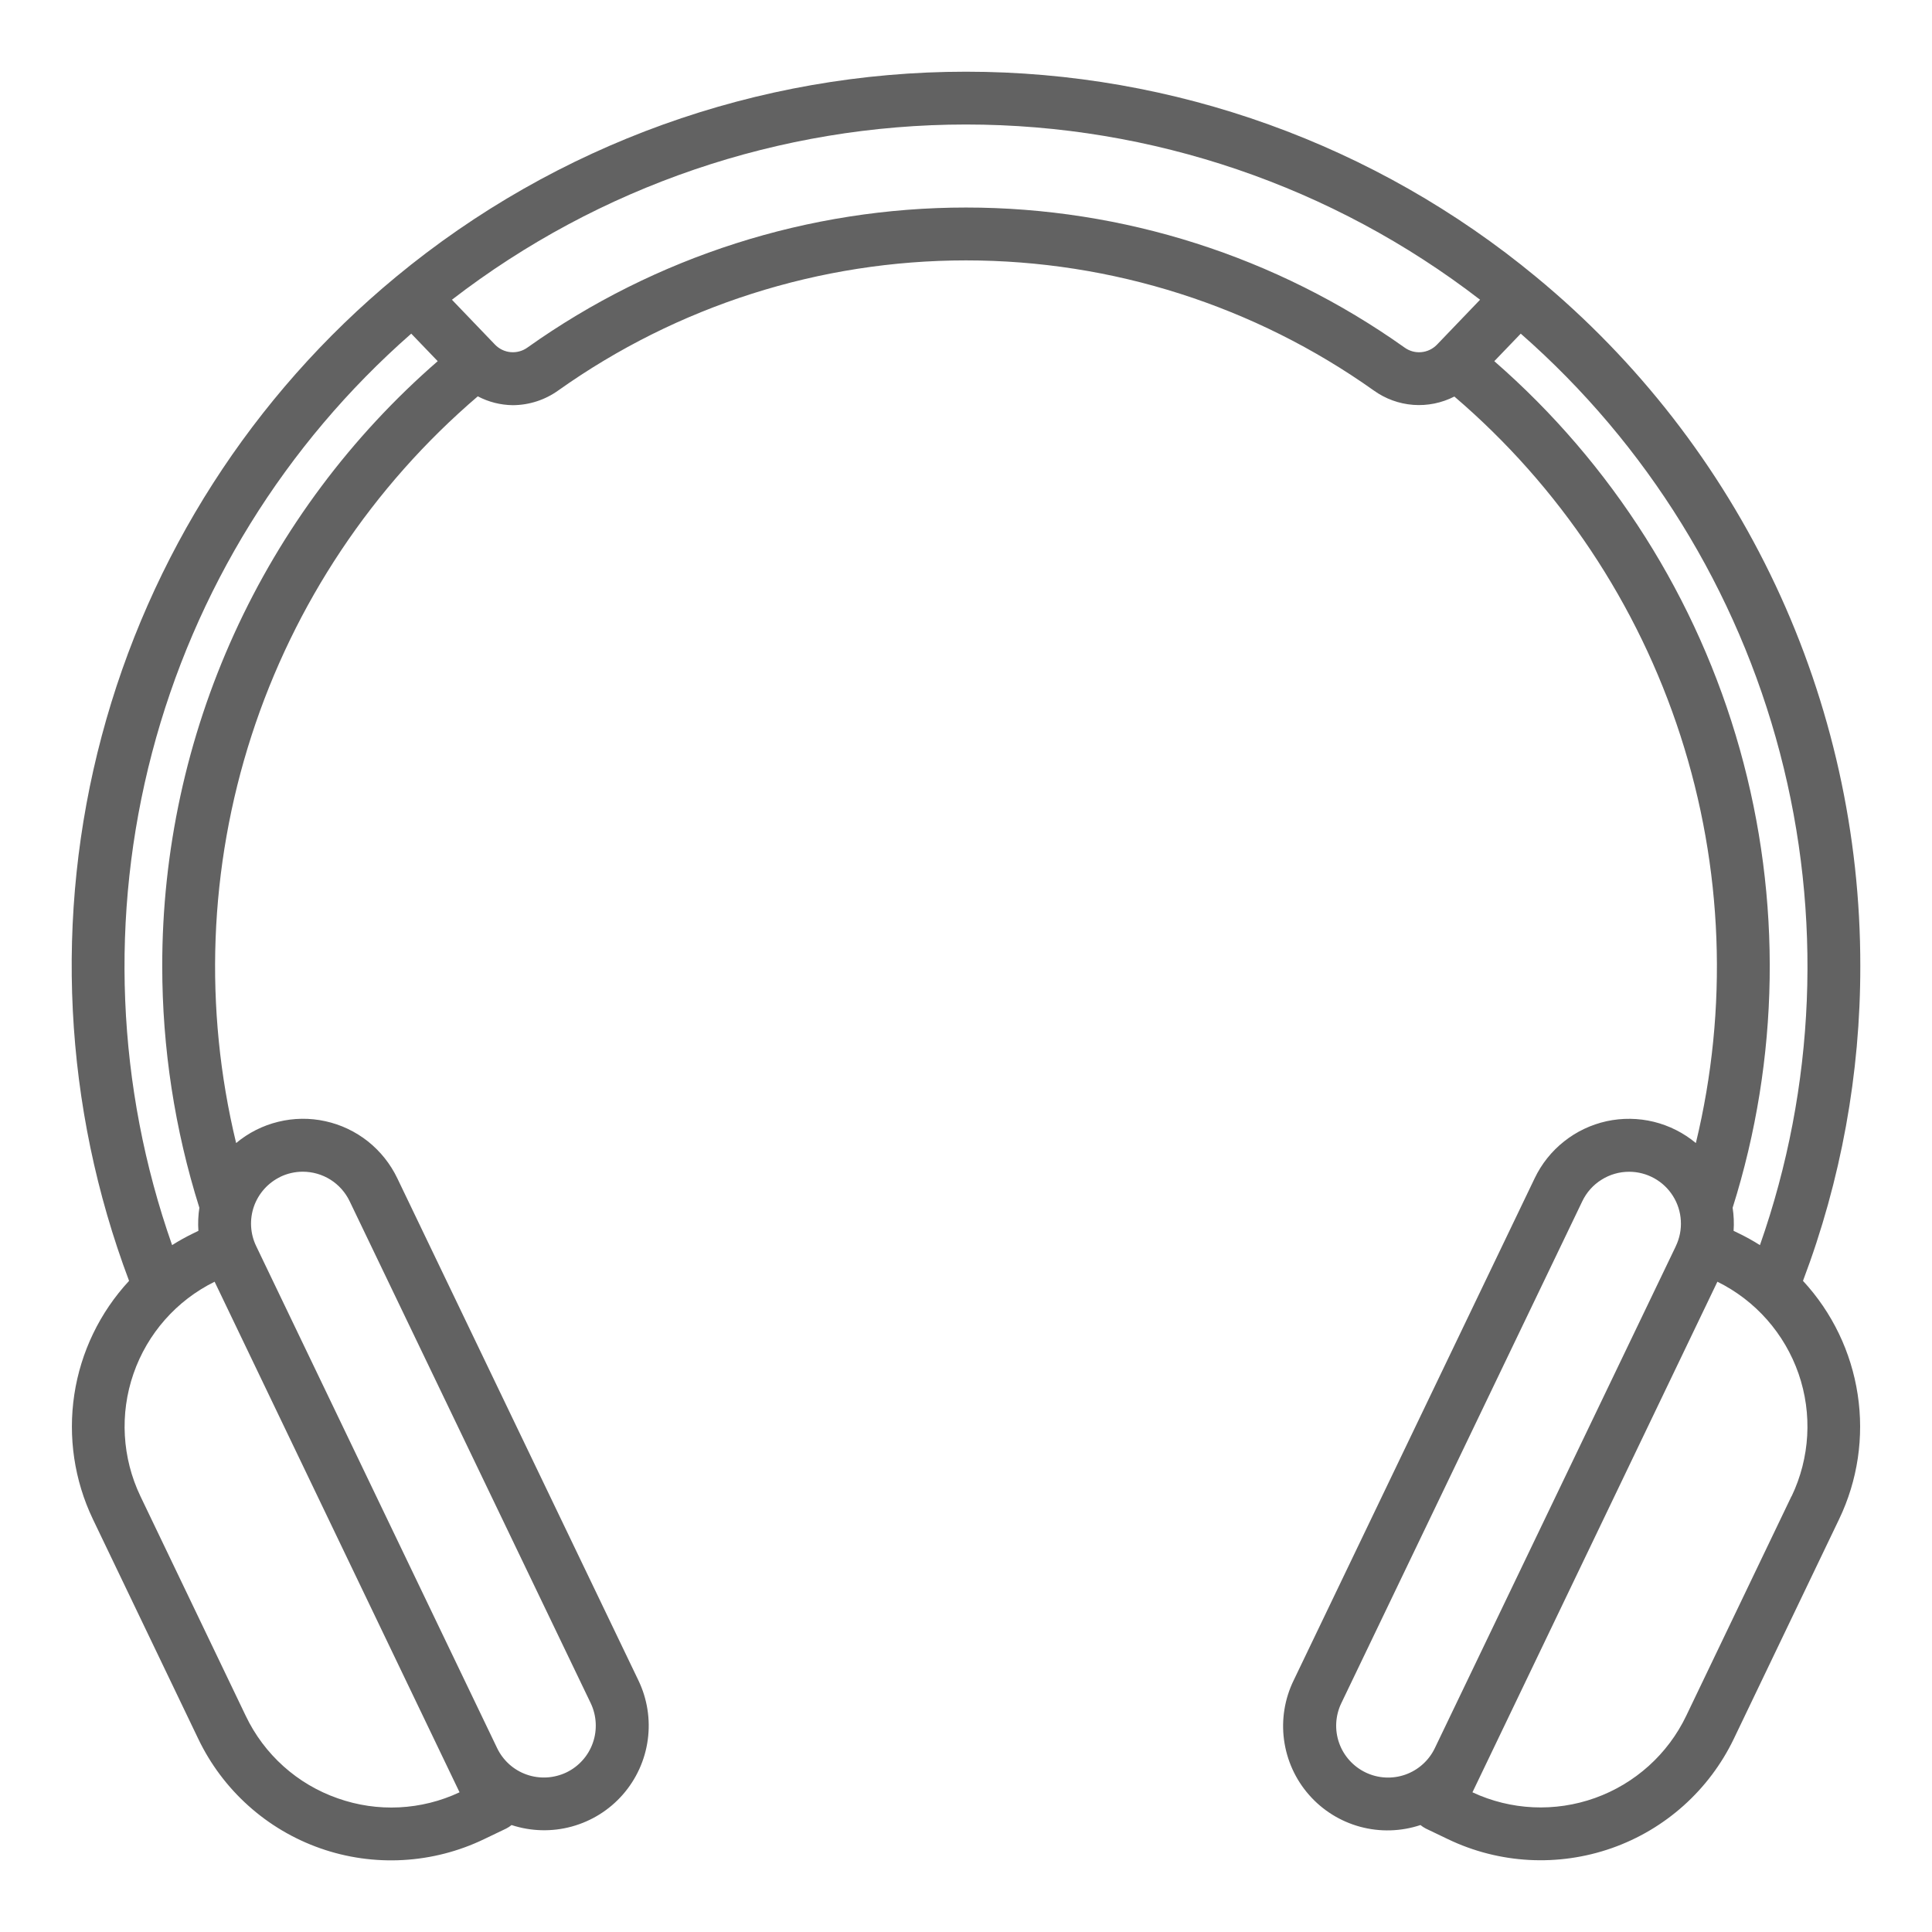 <svg width="36" height="36" viewBox="0 0 36 36" fill="none" xmlns="http://www.w3.org/2000/svg">
<path d="M34.664 18C34.667 15.546 34.127 13.122 33.083 10.902C32.038 8.682 30.515 6.72 28.622 5.159C25.633 2.688 21.877 1.336 18 1.336C14.123 1.336 10.367 2.688 7.379 5.159C4.704 7.37 2.787 10.362 1.895 13.716C1.003 17.07 1.182 20.619 2.405 23.867C1.861 24.454 1.505 25.192 1.385 25.983C1.265 26.775 1.385 27.584 1.73 28.306L3.693 32.398C3.919 32.871 4.236 33.295 4.626 33.645C5.016 33.996 5.472 34.266 5.967 34.44C6.461 34.614 6.986 34.688 7.509 34.659C8.033 34.63 8.546 34.498 9.018 34.271L9.433 34.072C9.469 34.054 9.502 34.032 9.532 34.007C9.895 34.126 10.286 34.136 10.654 34.035C11.023 33.934 11.354 33.727 11.605 33.44C11.857 33.152 12.019 32.797 12.07 32.419C12.122 32.04 12.061 31.654 11.895 31.31L7.403 21.955C7.275 21.688 7.088 21.453 6.856 21.268C6.623 21.084 6.352 20.955 6.062 20.892C5.772 20.828 5.472 20.832 5.184 20.903C4.896 20.973 4.627 21.109 4.4 21.299C3.793 18.79 3.892 16.162 4.687 13.706C5.482 11.251 6.941 9.063 8.903 7.385C9.104 7.491 9.327 7.547 9.554 7.55C9.858 7.549 10.155 7.453 10.402 7.276C12.622 5.699 15.277 4.852 18 4.852C20.723 4.852 23.378 5.699 25.598 7.276C25.814 7.431 26.068 7.524 26.333 7.544C26.598 7.564 26.863 7.51 27.1 7.389C29.061 9.066 30.519 11.254 31.313 13.709C32.108 16.164 32.207 18.791 31.6 21.299C31.372 21.109 31.104 20.974 30.816 20.903C30.528 20.833 30.227 20.829 29.937 20.892C29.648 20.956 29.376 21.084 29.144 21.269C28.911 21.453 28.724 21.688 28.596 21.956L24.106 31.31C23.938 31.654 23.875 32.041 23.926 32.42C23.977 32.8 24.138 33.156 24.391 33.444C24.643 33.732 24.975 33.939 25.344 34.039C25.714 34.139 26.105 34.128 26.468 34.007C26.499 34.032 26.532 34.054 26.567 34.072L26.982 34.271C27.937 34.729 29.034 34.788 30.033 34.437C31.032 34.086 31.85 33.352 32.308 32.398L34.27 28.306C34.616 27.584 34.736 26.775 34.615 25.983C34.495 25.192 34.14 24.454 33.596 23.867C34.305 21.993 34.667 20.004 34.664 18V18ZM6.293 33.509C5.92 33.379 5.576 33.176 5.282 32.912C4.988 32.648 4.749 32.329 4.579 31.972L2.617 27.881C2.275 27.166 2.228 26.346 2.487 25.598C2.746 24.849 3.289 24.233 3.999 23.883L8.563 33.397C7.85 33.732 7.035 33.772 6.293 33.509V33.509ZM5.224 21.928C5.354 21.866 5.497 21.833 5.641 21.833C5.823 21.833 6.002 21.884 6.157 21.981C6.311 22.078 6.435 22.217 6.514 22.381L11.007 31.736C11.062 31.851 11.093 31.975 11.1 32.102C11.107 32.229 11.089 32.356 11.047 32.475C11.005 32.595 10.94 32.706 10.855 32.8C10.77 32.895 10.668 32.972 10.553 33.027C10.439 33.081 10.314 33.113 10.188 33.12C10.061 33.127 9.934 33.109 9.814 33.067C9.694 33.025 9.584 32.96 9.489 32.875C9.395 32.79 9.318 32.688 9.263 32.573L4.781 23.235L4.773 23.218C4.718 23.104 4.686 22.98 4.679 22.853C4.672 22.726 4.69 22.599 4.732 22.479C4.774 22.36 4.84 22.249 4.924 22.155C5.009 22.06 5.112 21.983 5.226 21.928H5.224ZM3.023 18C3.023 19.528 3.256 21.048 3.715 22.505C3.693 22.648 3.687 22.792 3.697 22.935L3.602 22.981C3.466 23.047 3.334 23.12 3.207 23.201C2.169 20.249 2.039 17.053 2.833 14.027C3.627 11 5.309 8.28 7.663 6.217L8.156 6.73C6.543 8.132 5.25 9.863 4.365 11.807C3.479 13.752 3.022 15.864 3.023 18V18ZM26.169 6.474C23.782 4.778 20.927 3.867 18 3.867C15.072 3.867 12.217 4.778 9.831 6.474C9.741 6.54 9.63 6.571 9.519 6.562C9.407 6.553 9.303 6.503 9.225 6.423L8.421 5.585C11.165 3.469 14.534 2.32 18 2.32C21.466 2.32 24.835 3.469 27.579 5.585L26.775 6.423C26.697 6.503 26.593 6.553 26.481 6.562C26.37 6.572 26.259 6.54 26.169 6.474V6.474ZM27.844 6.73L28.337 6.217C30.69 8.28 32.372 11 33.166 14.027C33.961 17.053 33.831 20.249 32.794 23.201C32.666 23.12 32.534 23.047 32.398 22.981L32.303 22.935C32.313 22.792 32.307 22.647 32.285 22.505C33.16 19.729 33.206 16.757 32.417 13.955C31.628 11.153 30.039 8.642 27.844 6.73V6.73ZM25.446 33.027C25.215 32.916 25.037 32.718 24.952 32.476C24.867 32.234 24.882 31.969 24.993 31.737L29.484 22.383C29.563 22.218 29.687 22.079 29.841 21.983C29.996 21.885 30.174 21.834 30.357 21.834C30.52 21.834 30.681 21.876 30.824 21.955C30.967 22.034 31.087 22.148 31.174 22.287C31.261 22.425 31.311 22.583 31.32 22.746C31.33 22.909 31.297 23.072 31.227 23.219L31.219 23.237L26.736 32.574C26.681 32.689 26.604 32.791 26.509 32.876C26.415 32.961 26.304 33.026 26.185 33.068C26.065 33.11 25.938 33.128 25.811 33.121C25.684 33.114 25.56 33.082 25.446 33.027V33.027ZM33.382 27.88L31.42 31.972C31.078 32.686 30.467 33.236 29.721 33.503C28.975 33.77 28.154 33.732 27.437 33.397L32.001 23.883C32.711 24.233 33.254 24.849 33.514 25.598C33.773 26.346 33.726 27.166 33.384 27.881L33.382 27.88Z" fill="#626262"/>
</svg>
